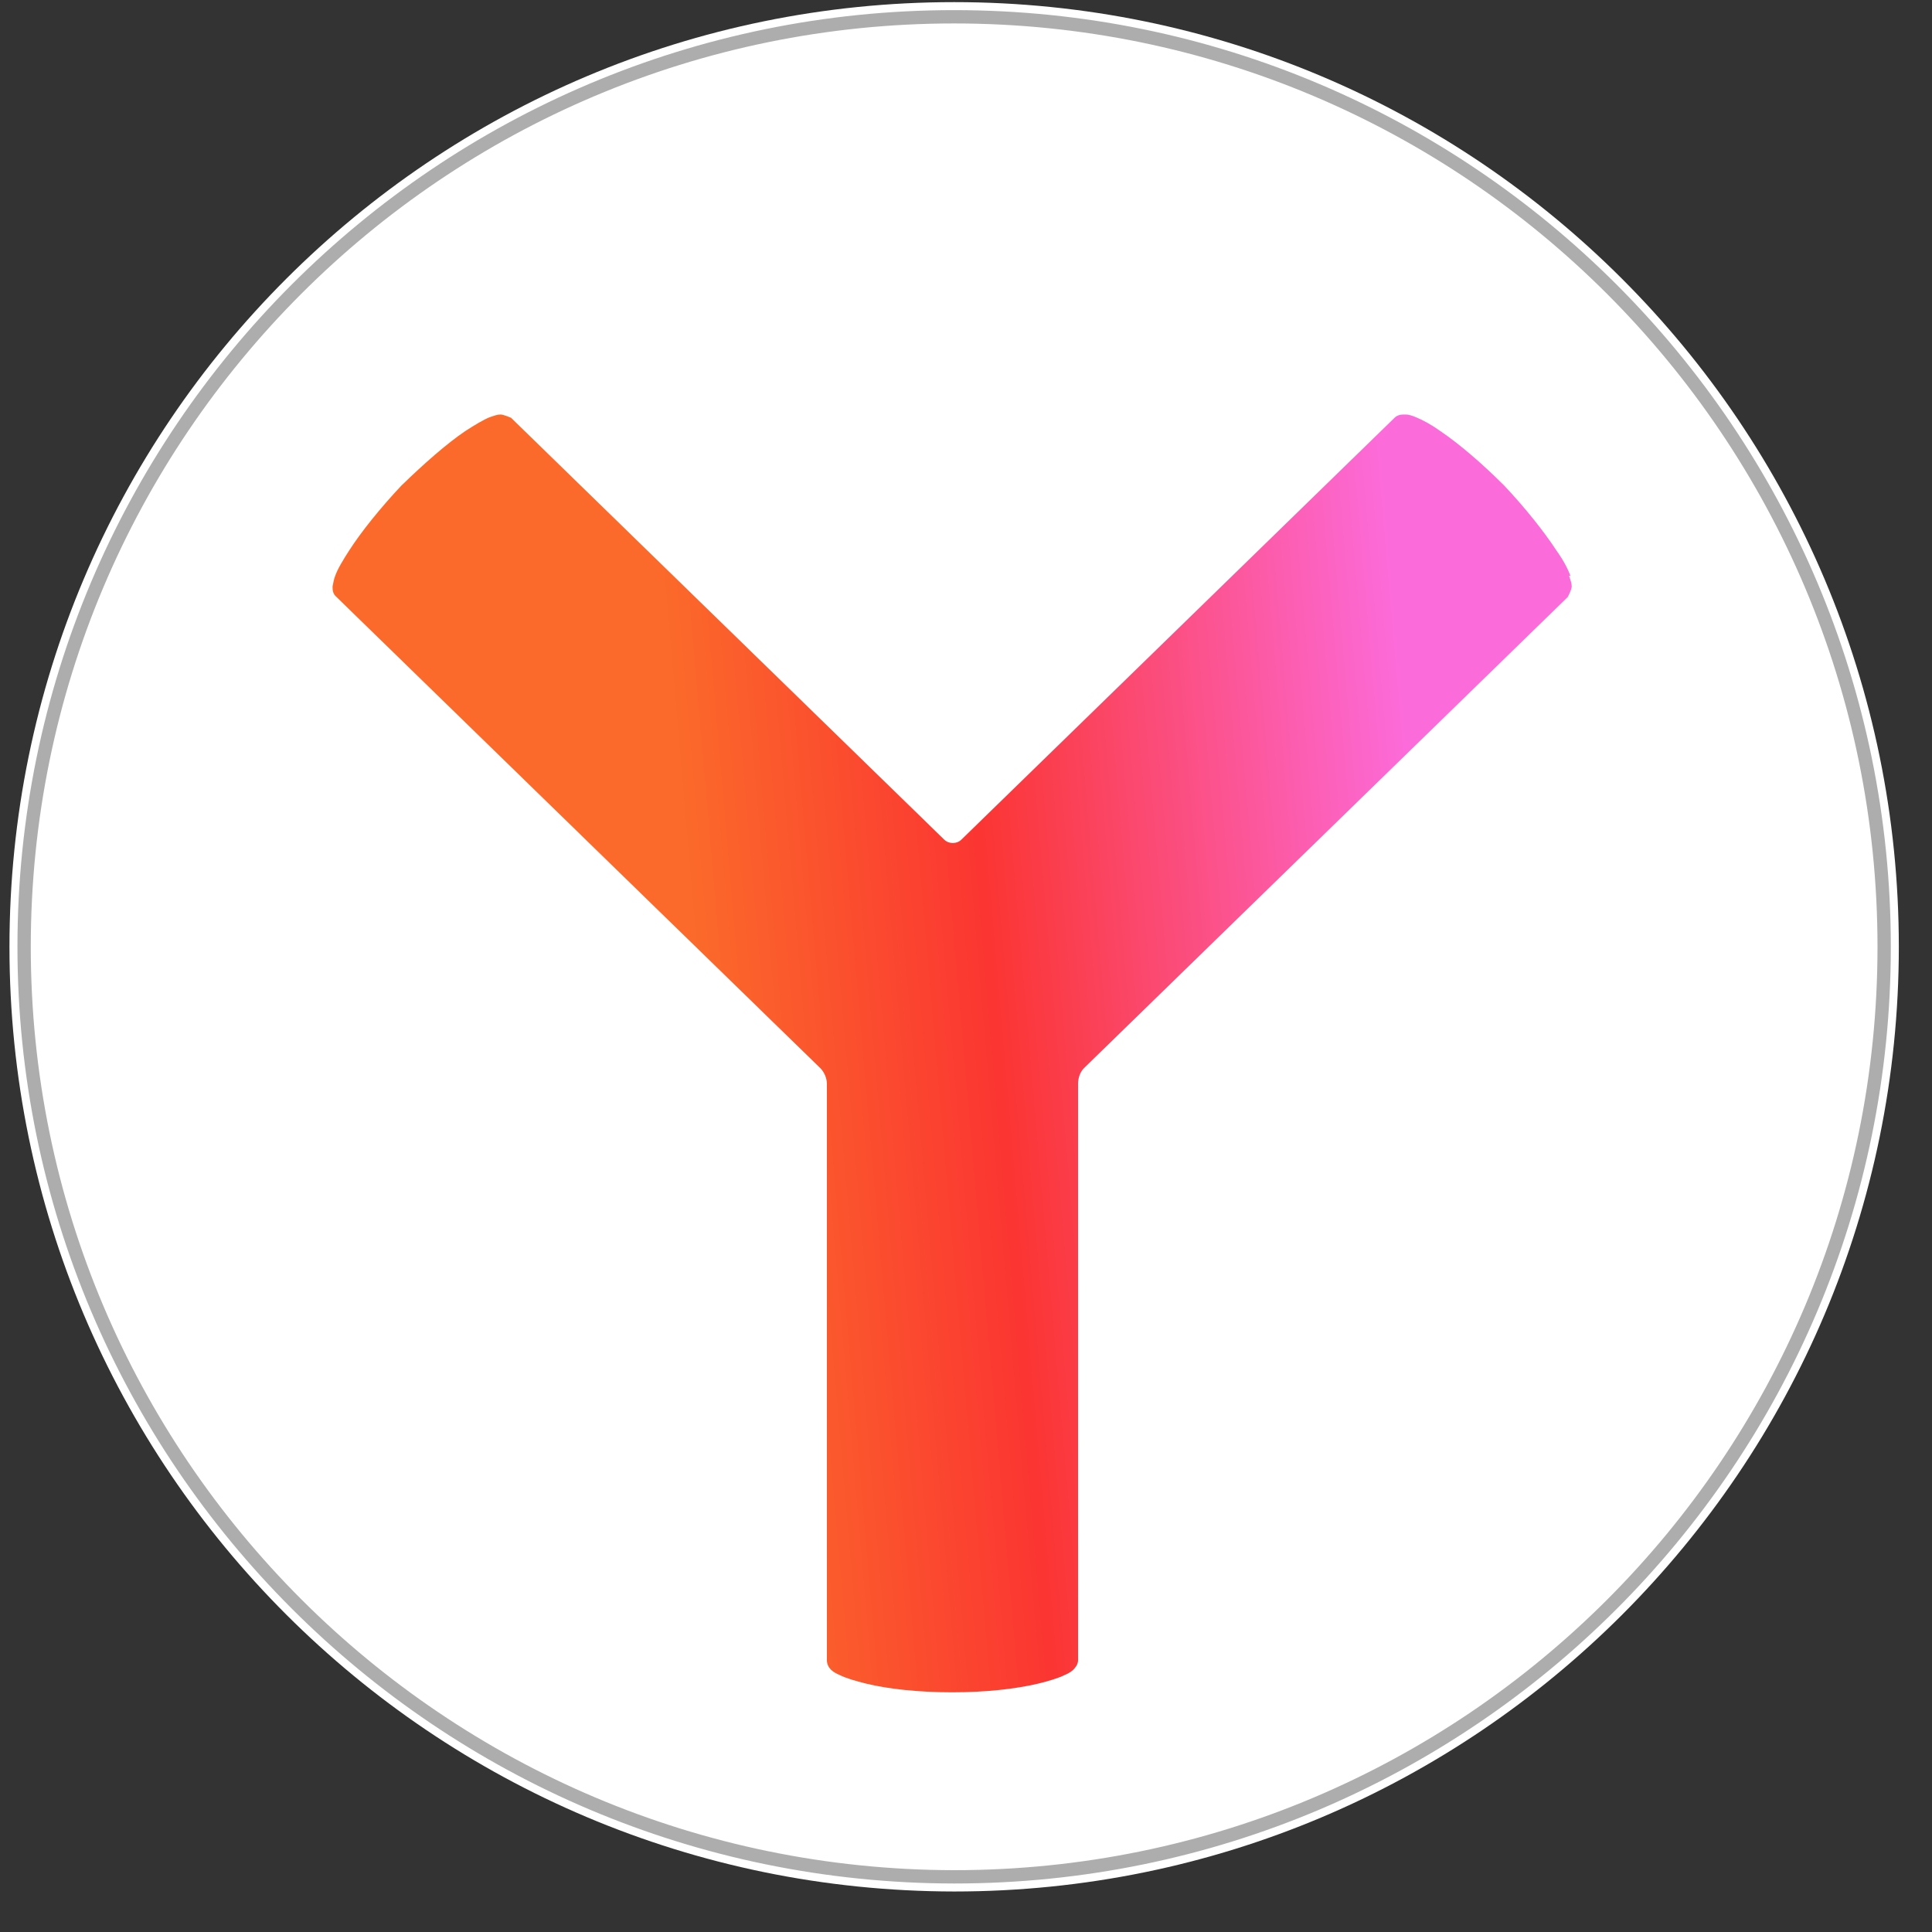 <svg width="29" height="29" viewBox="0 0 29 29" fill="none" xmlns="http://www.w3.org/2000/svg">
<rect x="0" y="0" width="29" height="29" fill="#333333" stroke="none"/>
<path d="M14.322 0.032C22.152 0.032 28.502 6.382 28.502 14.212C28.502 22.042 22.152 28.392 14.322 28.392C6.492 28.382 0.142 22.042 0.142 14.212C0.142 6.382 6.492 0.032 14.322 0.032Z" fill="white"/>
<path d="M14.322 0.252C22.032 0.252 28.282 6.502 28.282 14.212C28.282 21.922 22.032 28.172 14.322 28.172C6.612 28.162 0.362 21.912 0.362 14.212C0.362 6.502 6.612 0.252 14.322 0.252Z" stroke="#ADADAD" stroke-width="0.2"/>
<path fill-rule="evenodd" clip-rule="evenodd" d="M23.572 8.642C23.532 8.532 23.462 8.402 23.362 8.262C23.172 7.972 22.892 7.622 22.582 7.292C22.242 6.952 21.902 6.662 21.622 6.472C21.482 6.372 21.352 6.302 21.252 6.262C21.202 6.242 21.152 6.222 21.092 6.222C21.042 6.222 20.982 6.222 20.932 6.272L14.432 12.602C14.362 12.672 14.242 12.672 14.172 12.602L7.672 6.272C7.672 6.272 7.562 6.222 7.512 6.222C7.462 6.222 7.412 6.242 7.352 6.262C7.252 6.302 7.122 6.382 6.982 6.472C6.702 6.662 6.362 6.962 6.022 7.292C5.712 7.622 5.422 7.982 5.242 8.262C5.152 8.402 5.072 8.532 5.032 8.642C5.012 8.692 5.002 8.752 4.992 8.802C4.992 8.852 4.992 8.912 5.052 8.962L12.312 16.032C12.372 16.092 12.412 16.182 12.412 16.272V24.922C12.412 24.982 12.442 25.032 12.472 25.062C12.502 25.092 12.552 25.122 12.602 25.142C12.702 25.192 12.842 25.232 13.002 25.272C13.332 25.352 13.782 25.402 14.292 25.402C14.802 25.402 15.242 25.352 15.582 25.272C15.742 25.232 15.882 25.192 15.982 25.142C16.032 25.122 16.082 25.092 16.112 25.062C16.142 25.032 16.182 24.982 16.182 24.922V16.272C16.182 16.182 16.212 16.092 16.272 16.032L23.532 8.962C23.532 8.962 23.592 8.852 23.592 8.802C23.592 8.752 23.572 8.702 23.552 8.642H23.572Z" fill="url(#paint0_linear_5207_1727)"/>
<defs>
<linearGradient id="paint0_linear_5207_1727" x1="5.032" y1="16.322" x2="23.462" y2="14.732" gradientUnits="userSpaceOnUse">
<stop offset="0.3" stop-color="#FB6A2A"/>
<stop offset="0.54" stop-color="#FB3532"/>
<stop offset="0.89" stop-color="#FC6BDA"/>
</linearGradient>
</defs>
</svg>
